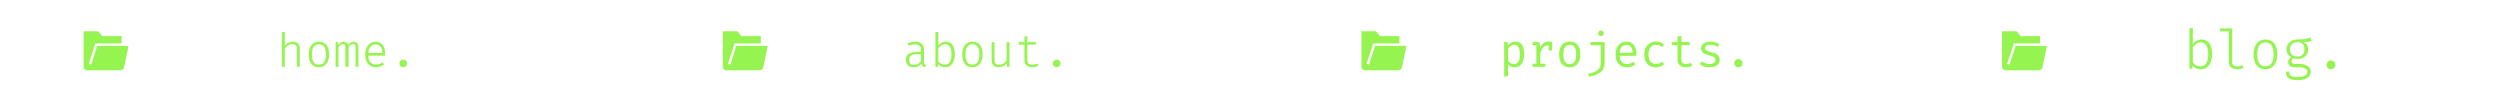 <svg width="1280" height="52" viewBox="0 0 1280 52" fill="none" xmlns="http://www.w3.org/2000/svg">
<path fill-rule="evenodd" clip-rule="evenodd" d="M49.776 23.5L46.677 33.061L45.439 32.689L48.824 22.25H62.263V18.5H52.343L50.258 16H42.818V34.125C42.818 35.159 43.691 36 44.763 36H61.631C62.554 36 63.357 35.366 63.538 34.492L65.818 23.5H49.776Z" fill="#95F450"/>
<path d="M145.811 16.343V23.448C146.299 22.759 146.919 22.239 147.671 21.887C148.423 21.535 149.175 21.36 149.927 21.36C151.191 21.36 152.103 21.688 152.663 22.343C153.223 23 153.503 23.907 153.503 25.067V34.188H152.015V24.803C152.015 24.052 151.811 23.495 151.403 23.136C150.995 22.776 150.375 22.596 149.543 22.596C148.999 22.596 148.483 22.715 147.995 22.956C147.507 23.195 147.075 23.491 146.699 23.843C146.323 24.188 146.027 24.527 145.811 24.863V34.188H144.323V16.523L145.811 16.343ZM163.321 21.36C164.473 21.36 165.433 21.628 166.201 22.163C166.969 22.7 167.541 23.456 167.917 24.431C168.301 25.407 168.493 26.559 168.493 27.887C168.493 29.136 168.297 30.252 167.905 31.235C167.513 32.219 166.929 32.999 166.153 33.575C165.385 34.144 164.429 34.428 163.285 34.428C162.133 34.428 161.169 34.156 160.393 33.611C159.625 33.059 159.045 32.295 158.653 31.32C158.269 30.335 158.077 29.2 158.077 27.912C158.077 26.623 158.273 25.488 158.665 24.503C159.057 23.52 159.641 22.752 160.417 22.2C161.201 21.64 162.169 21.36 163.321 21.36ZM163.321 22.668C162.137 22.668 161.237 23.096 160.621 23.951C160.013 24.808 159.709 26.128 159.709 27.912C159.709 29.655 160.009 30.959 160.609 31.823C161.209 32.679 162.101 33.108 163.285 33.108C164.469 33.108 165.361 32.679 165.961 31.823C166.561 30.959 166.861 29.648 166.861 27.887C166.861 26.119 166.561 24.808 165.961 23.951C165.369 23.096 164.489 22.668 163.321 22.668ZM181.108 21.36C181.452 21.36 181.808 21.439 182.176 21.599C182.544 21.752 182.856 22.072 183.112 22.559C183.368 23.047 183.496 23.791 183.496 24.791V34.188H182.032V25.079C182.032 24.183 181.98 23.535 181.876 23.136C181.78 22.735 181.476 22.535 180.964 22.535C180.532 22.535 180.104 22.672 179.68 22.944C179.264 23.207 178.868 23.643 178.492 24.252V34.188H176.836V25.079C176.836 24.183 176.784 23.535 176.68 23.136C176.584 22.735 176.28 22.535 175.768 22.535C175.32 22.535 174.888 22.672 174.472 22.944C174.064 23.207 173.672 23.643 173.296 24.252V34.188H171.856V21.587H173.08L173.164 23.111C173.492 22.64 173.872 22.232 174.304 21.887C174.744 21.535 175.288 21.36 175.936 21.36C176.416 21.36 176.88 21.476 177.328 21.707C177.784 21.931 178.12 22.387 178.336 23.076C178.664 22.564 179.04 22.151 179.464 21.84C179.888 21.52 180.436 21.36 181.108 21.36ZM188.575 28.488C188.599 29.544 188.787 30.412 189.139 31.091C189.499 31.764 189.971 32.26 190.555 32.58C191.139 32.9 191.775 33.059 192.463 33.059C193.127 33.059 193.715 32.964 194.227 32.772C194.747 32.58 195.291 32.288 195.859 31.895L196.639 33.011C196.055 33.459 195.395 33.807 194.659 34.056C193.931 34.303 193.219 34.428 192.523 34.428C191.363 34.428 190.367 34.156 189.535 33.611C188.711 33.068 188.079 32.307 187.639 31.331C187.199 30.348 186.979 29.203 186.979 27.899C186.979 26.619 187.203 25.488 187.651 24.503C188.099 23.52 188.719 22.752 189.511 22.2C190.311 21.64 191.239 21.36 192.295 21.36C193.319 21.36 194.195 21.608 194.923 22.104C195.651 22.599 196.207 23.303 196.591 24.215C196.983 25.119 197.179 26.2 197.179 27.456C197.179 27.672 197.175 27.867 197.167 28.044C197.159 28.212 197.151 28.36 197.143 28.488H188.575ZM192.331 22.752C191.315 22.752 190.459 23.111 189.763 23.831C189.075 24.552 188.687 25.655 188.599 27.143H195.763C195.731 25.663 195.399 24.564 194.767 23.843C194.135 23.116 193.323 22.752 192.331 22.752ZM204.501 32.459C204.501 32.099 204.585 31.776 204.753 31.488C204.921 31.192 205.149 30.959 205.437 30.791C205.725 30.623 206.053 30.54 206.421 30.54C206.805 30.54 207.145 30.623 207.441 30.791C207.737 30.959 207.969 31.192 208.137 31.488C208.305 31.776 208.389 32.099 208.389 32.459C208.389 32.828 208.305 33.163 208.137 33.468C207.969 33.764 207.737 33.999 207.441 34.175C207.145 34.343 206.805 34.428 206.421 34.428C206.053 34.428 205.725 34.343 205.437 34.175C205.149 33.999 204.921 33.764 204.753 33.468C204.585 33.163 204.501 32.828 204.501 32.459Z" fill="#95F450"/>
<path fill-rule="evenodd" clip-rule="evenodd" d="M377.049 23.5L373.951 33.061L372.713 32.689L376.097 22.25H389.536V18.5H379.617L377.531 16H370.092V34.125C370.092 35.159 370.964 36 372.036 36H388.905C389.828 36 390.63 35.366 390.812 34.492L393.092 23.5H377.049Z" fill="#95F450"/>
<path d="M473.092 31.703C473.092 32.215 473.18 32.592 473.356 32.831C473.532 33.063 473.804 33.236 474.172 33.347L473.764 34.44C473.284 34.367 472.856 34.191 472.48 33.911C472.104 33.632 471.84 33.203 471.688 32.627C471.248 33.212 470.696 33.66 470.032 33.971C469.376 34.276 468.632 34.428 467.8 34.428C466.552 34.428 465.572 34.075 464.86 33.371C464.148 32.667 463.792 31.727 463.792 30.552C463.792 29.271 464.288 28.291 465.28 27.611C466.28 26.931 467.732 26.591 469.636 26.591H471.544V25.367C471.544 24.384 471.26 23.695 470.692 23.303C470.132 22.904 469.364 22.703 468.388 22.703C467.964 22.703 467.484 22.752 466.948 22.848C466.412 22.944 465.816 23.108 465.16 23.34L464.728 22.116C465.488 21.835 466.176 21.64 466.792 21.527C467.416 21.416 468.02 21.36 468.604 21.36C470.084 21.36 471.2 21.724 471.952 22.451C472.712 23.172 473.092 24.128 473.092 25.32V31.703ZM468.088 33.239C468.776 33.239 469.42 33.072 470.02 32.736C470.62 32.4 471.128 31.931 471.544 31.331V27.732H469.456C467.96 27.732 466.916 27.995 466.324 28.523C465.732 29.044 465.436 29.735 465.436 30.599C465.436 31.471 465.652 32.132 466.084 32.58C466.516 33.02 467.184 33.239 468.088 33.239ZM480.414 23.328C480.894 22.695 481.442 22.212 482.058 21.875C482.682 21.532 483.37 21.36 484.122 21.36C485.258 21.36 486.174 21.631 486.87 22.175C487.566 22.72 488.07 23.483 488.382 24.468C488.702 25.444 488.862 26.584 488.862 27.887C488.862 29.151 488.67 30.276 488.286 31.259C487.91 32.243 487.354 33.02 486.618 33.587C485.882 34.148 484.974 34.428 483.894 34.428C482.39 34.428 481.214 33.895 480.366 32.831L480.222 34.188H478.926V16.488L480.414 16.284V23.328ZM483.57 33.132C484.738 33.132 485.63 32.696 486.246 31.823C486.87 30.944 487.182 29.623 487.182 27.863C487.182 26.744 487.058 25.796 486.81 25.02C486.57 24.244 486.206 23.651 485.718 23.244C485.238 22.835 484.634 22.631 483.906 22.631C483.122 22.631 482.434 22.867 481.842 23.34C481.25 23.803 480.774 24.299 480.414 24.828V31.355C480.774 31.892 481.23 32.324 481.782 32.651C482.342 32.971 482.938 33.132 483.57 33.132ZM497.925 21.36C499.077 21.36 500.037 21.628 500.805 22.163C501.573 22.7 502.145 23.456 502.521 24.431C502.905 25.407 503.097 26.559 503.097 27.887C503.097 29.136 502.901 30.252 502.509 31.235C502.117 32.219 501.533 32.999 500.757 33.575C499.989 34.144 499.033 34.428 497.889 34.428C496.737 34.428 495.773 34.156 494.997 33.611C494.229 33.059 493.649 32.295 493.257 31.32C492.873 30.335 492.681 29.2 492.681 27.912C492.681 26.623 492.877 25.488 493.269 24.503C493.661 23.52 494.245 22.752 495.021 22.2C495.805 21.64 496.773 21.36 497.925 21.36ZM497.925 22.668C496.741 22.668 495.841 23.096 495.225 23.951C494.617 24.808 494.313 26.128 494.313 27.912C494.313 29.655 494.613 30.959 495.213 31.823C495.813 32.679 496.705 33.108 497.889 33.108C499.073 33.108 499.965 32.679 500.565 31.823C501.165 30.959 501.465 29.648 501.465 27.887C501.465 26.119 501.165 24.808 500.565 23.951C499.973 23.096 499.093 22.668 497.925 22.668ZM509.195 21.587V30.599C509.195 31.495 509.383 32.151 509.759 32.568C510.143 32.975 510.747 33.179 511.571 33.179C512.355 33.179 513.091 32.959 513.779 32.52C514.467 32.072 514.995 31.559 515.363 30.983V21.587H516.851V34.188H515.603L515.435 32.423C514.923 33.063 514.299 33.559 513.563 33.911C512.827 34.255 512.091 34.428 511.355 34.428C510.139 34.428 509.227 34.111 508.619 33.48C508.011 32.84 507.707 31.939 507.707 30.779V21.587H509.195ZM531.71 33.587C531.294 33.859 530.79 34.068 530.198 34.212C529.606 34.355 529.058 34.428 528.554 34.428C527.29 34.428 526.298 34.092 525.578 33.419C524.866 32.748 524.51 31.904 524.51 30.887V22.835H521.534V21.587H524.51V18.683L525.998 18.503V21.587H530.438L530.234 22.835H525.998V30.852C525.998 31.579 526.194 32.144 526.586 32.544C526.986 32.935 527.654 33.132 528.59 33.132C529.07 33.132 529.514 33.075 529.922 32.964C530.33 32.852 530.71 32.703 531.062 32.52L531.71 33.587ZM539.105 32.459C539.105 32.099 539.189 31.776 539.357 31.488C539.525 31.192 539.753 30.959 540.041 30.791C540.329 30.623 540.657 30.54 541.025 30.54C541.409 30.54 541.749 30.623 542.045 30.791C542.341 30.959 542.573 31.192 542.741 31.488C542.909 31.776 542.993 32.099 542.993 32.459C542.993 32.828 542.909 33.163 542.741 33.468C542.573 33.764 542.341 33.999 542.045 34.175C541.749 34.343 541.409 34.428 541.025 34.428C540.657 34.428 540.329 34.343 540.041 34.175C539.753 33.999 539.525 33.764 539.357 33.468C539.189 33.163 539.105 32.828 539.105 32.459Z" fill="#95F450"/>
<path fill-rule="evenodd" clip-rule="evenodd" d="M704.025 23.5L700.926 33.061L699.688 32.689L703.073 22.25H716.512V18.5H706.592L704.507 16H697.067V34.125C697.067 35.159 697.94 36 699.012 36H715.88C716.803 36 717.606 35.366 717.787 34.492L720.067 23.5H704.025Z" fill="#95F450"/>
<path d="M775.794 21.288C776.914 21.288 777.806 21.559 778.47 22.104C779.142 22.648 779.626 23.416 779.922 24.407C780.218 25.392 780.366 26.544 780.366 27.863C780.366 29.136 780.186 30.271 779.826 31.271C779.474 32.264 778.938 33.044 778.218 33.611C777.498 34.179 776.59 34.464 775.494 34.464C774.11 34.464 772.998 33.975 772.158 32.999V39.023L770.142 39.276V21.552H771.858L772.026 23.316C772.49 22.668 773.042 22.168 773.682 21.816C774.33 21.463 775.034 21.288 775.794 21.288ZM775.314 22.907C774.618 22.907 774.002 23.119 773.466 23.544C772.938 23.959 772.502 24.424 772.158 24.936V31.2C772.486 31.688 772.898 32.075 773.394 32.364C773.898 32.644 774.45 32.783 775.05 32.783C776.098 32.783 776.886 32.383 777.414 31.584C777.942 30.784 778.206 29.54 778.206 27.852C778.206 26.747 778.102 25.831 777.894 25.104C777.686 24.367 777.37 23.82 776.946 23.459C776.522 23.091 775.978 22.907 775.314 22.907ZM784.652 34.188V32.639H786.62V23.099H784.652V21.552H788.156L788.528 24.54C789.016 23.5 789.608 22.695 790.304 22.128C791 21.559 791.92 21.276 793.064 21.276C793.416 21.276 793.728 21.303 794 21.36C794.28 21.407 794.564 21.471 794.852 21.552L794.264 23.352C794 23.279 793.76 23.227 793.544 23.195C793.328 23.155 793.08 23.136 792.8 23.136C791.832 23.136 791 23.48 790.304 24.168C789.608 24.855 789.052 25.895 788.636 27.288V32.639H791.204V34.188H784.652ZM792.908 25.823V23.076L793.112 21.552H794.852L794.564 25.823H792.908ZM803.735 21.288C804.927 21.288 805.923 21.559 806.723 22.104C807.531 22.64 808.135 23.399 808.535 24.384C808.943 25.367 809.147 26.527 809.147 27.863C809.147 29.151 808.939 30.291 808.523 31.284C808.107 32.276 807.495 33.056 806.687 33.623C805.887 34.184 804.895 34.464 803.711 34.464C802.527 34.464 801.531 34.191 800.723 33.648C799.915 33.103 799.303 32.34 798.887 31.355C798.479 30.363 798.275 29.207 798.275 27.887C798.275 26.584 798.483 25.436 798.899 24.444C799.315 23.451 799.927 22.68 800.735 22.128C801.551 21.567 802.551 21.288 803.735 21.288ZM803.735 22.931C802.647 22.931 801.823 23.335 801.263 24.143C800.711 24.944 800.435 26.192 800.435 27.887C800.435 29.552 800.707 30.788 801.251 31.596C801.803 32.404 802.623 32.807 803.711 32.807C804.799 32.807 805.615 32.404 806.159 31.596C806.711 30.788 806.987 29.544 806.987 27.863C806.987 26.183 806.715 24.944 806.171 24.143C805.627 23.335 804.815 22.931 803.735 22.931ZM821.582 21.552V32.16C821.582 33.568 821.266 34.743 820.634 35.688C820.002 36.639 819.086 37.404 817.886 37.98C816.686 38.556 815.234 38.987 813.53 39.276L813.194 37.715C814.442 37.508 815.546 37.196 816.506 36.779C817.466 36.364 818.214 35.791 818.75 35.063C819.294 34.343 819.566 33.419 819.566 32.291V23.148H814.31V21.552H821.582ZM819.698 15.636C820.146 15.636 820.506 15.771 820.778 16.044C821.05 16.316 821.186 16.648 821.186 17.04C821.186 17.448 821.05 17.791 820.778 18.072C820.506 18.343 820.146 18.48 819.698 18.48C819.266 18.48 818.918 18.343 818.654 18.072C818.39 17.791 818.258 17.448 818.258 17.04C818.258 16.648 818.39 16.316 818.654 16.044C818.918 15.771 819.266 15.636 819.698 15.636ZM829.288 28.584C829.328 29.559 829.516 30.36 829.852 30.983C830.188 31.599 830.632 32.056 831.184 32.352C831.736 32.639 832.336 32.783 832.984 32.783C833.632 32.783 834.216 32.688 834.736 32.495C835.264 32.303 835.804 32.02 836.356 31.643L837.304 32.975C836.712 33.44 836.036 33.803 835.276 34.068C834.524 34.331 833.752 34.464 832.96 34.464C831.736 34.464 830.692 34.188 829.828 33.636C828.964 33.084 828.304 32.316 827.848 31.331C827.4 30.34 827.176 29.192 827.176 27.887C827.176 26.608 827.404 25.471 827.86 24.48C828.316 23.488 828.956 22.707 829.78 22.14C830.604 21.572 831.576 21.288 832.696 21.288C833.76 21.288 834.676 21.54 835.444 22.044C836.212 22.54 836.8 23.252 837.208 24.18C837.624 25.099 837.832 26.2 837.832 27.48C837.832 27.695 837.828 27.899 837.82 28.091C837.812 28.276 837.8 28.439 837.784 28.584H829.288ZM832.72 22.944C831.784 22.944 831 23.276 830.368 23.939C829.744 24.604 829.388 25.631 829.3 27.023H835.888C835.864 25.672 835.568 24.655 835 23.976C834.432 23.288 833.672 22.944 832.72 22.944ZM847.807 32.724C848.439 32.724 849.027 32.62 849.571 32.411C850.123 32.203 850.631 31.939 851.095 31.619L852.079 32.94C851.527 33.411 850.863 33.783 850.087 34.056C849.311 34.328 848.551 34.464 847.807 34.464C846.551 34.464 845.479 34.196 844.591 33.66C843.711 33.115 843.039 32.355 842.575 31.38C842.111 30.395 841.879 29.244 841.879 27.924C841.879 26.66 842.111 25.527 842.575 24.527C843.047 23.52 843.723 22.727 844.603 22.151C845.491 21.576 846.567 21.288 847.831 21.288C848.639 21.288 849.395 21.412 850.099 21.66C850.811 21.899 851.463 22.264 852.055 22.752L851.071 24.096C850.535 23.72 849.995 23.439 849.451 23.256C848.915 23.064 848.367 22.968 847.807 22.968C846.719 22.968 845.823 23.375 845.119 24.192C844.415 25.008 844.063 26.252 844.063 27.924C844.063 29.044 844.223 29.959 844.543 30.672C844.871 31.375 845.315 31.895 845.875 32.231C846.443 32.559 847.087 32.724 847.807 32.724ZM866.518 33.551C866.086 33.84 865.562 34.063 864.946 34.224C864.33 34.383 863.726 34.464 863.134 34.464C861.774 34.464 860.726 34.108 859.99 33.395C859.254 32.684 858.886 31.767 858.886 30.648V23.111H855.982V21.552H858.886V18.683L860.902 18.444V21.552H865.27L865.03 23.111H860.902V30.623C860.902 31.328 861.086 31.863 861.454 32.231C861.83 32.599 862.45 32.783 863.314 32.783C863.786 32.783 864.222 32.727 864.622 32.615C865.022 32.504 865.394 32.359 865.738 32.184L866.518 33.551ZM875.172 32.795C876.14 32.795 876.904 32.615 877.464 32.255C878.032 31.887 878.316 31.399 878.316 30.791C878.316 30.407 878.244 30.076 878.1 29.796C877.964 29.515 877.68 29.264 877.248 29.04C876.816 28.816 876.152 28.591 875.256 28.367C874.384 28.151 873.624 27.904 872.976 27.623C872.336 27.335 871.836 26.963 871.476 26.508C871.124 26.052 870.948 25.459 870.948 24.732C870.948 24.02 871.148 23.407 871.548 22.895C871.956 22.375 872.52 21.98 873.24 21.707C873.96 21.427 874.796 21.288 875.748 21.288C876.764 21.288 877.648 21.424 878.4 21.695C879.16 21.959 879.804 22.288 880.332 22.68L879.444 24.047C878.964 23.72 878.436 23.451 877.86 23.244C877.284 23.027 876.588 22.919 875.772 22.919C874.78 22.919 874.076 23.076 873.66 23.387C873.244 23.692 873.036 24.087 873.036 24.576C873.036 24.944 873.136 25.252 873.336 25.5C873.544 25.739 873.892 25.959 874.38 26.16C874.868 26.352 875.54 26.564 876.396 26.796C877.22 27.012 877.936 27.271 878.544 27.576C879.16 27.88 879.64 28.279 879.984 28.776C880.328 29.271 880.5 29.912 880.5 30.695C880.5 31.591 880.244 32.319 879.732 32.88C879.22 33.431 878.556 33.836 877.74 34.092C876.932 34.34 876.076 34.464 875.172 34.464C874.028 34.464 873.052 34.3 872.244 33.971C871.444 33.636 870.772 33.231 870.228 32.76L871.38 31.427C871.876 31.835 872.444 32.167 873.084 32.423C873.732 32.672 874.428 32.795 875.172 32.795ZM887.931 32.34C887.931 31.948 888.023 31.596 888.207 31.284C888.391 30.963 888.639 30.712 888.951 30.527C889.271 30.335 889.631 30.239 890.031 30.239C890.439 30.239 890.803 30.335 891.123 30.527C891.443 30.712 891.695 30.963 891.879 31.284C892.063 31.596 892.155 31.948 892.155 32.34C892.155 32.731 892.063 33.092 891.879 33.419C891.695 33.739 891.443 33.995 891.123 34.188C890.803 34.371 890.439 34.464 890.031 34.464C889.631 34.464 889.271 34.371 888.951 34.188C888.639 33.995 888.391 33.739 888.207 33.419C888.023 33.092 887.931 32.731 887.931 32.34Z" fill="#95F450"/>
<path fill-rule="evenodd" clip-rule="evenodd" d="M1032 23.5L1028.9 33.061L1027.66 32.689L1031.05 22.25H1044.49V18.5H1034.57L1032.48 16H1025.04V34.125C1025.04 35.159 1025.92 36 1026.99 36H1043.86C1044.78 36 1045.58 35.366 1045.76 34.492L1048.04 23.5H1032Z" fill="#95F450"/>
<path d="M1122.73 22.517C1123.29 21.78 1123.92 21.215 1124.64 20.823C1125.37 20.422 1126.17 20.221 1127.05 20.221C1128.38 20.221 1129.45 20.539 1130.26 21.174C1131.07 21.808 1131.66 22.7 1132.02 23.848C1132.39 24.986 1132.58 26.316 1132.58 27.837C1132.58 29.312 1132.36 30.623 1131.91 31.771C1131.47 32.919 1130.82 33.825 1129.96 34.487C1129.1 35.141 1128.05 35.468 1126.79 35.468C1125.03 35.468 1123.66 34.847 1122.67 33.605L1122.5 35.188H1120.99V14.537L1122.73 14.3V22.517ZM1126.41 33.956C1127.77 33.956 1128.81 33.447 1129.53 32.429C1130.26 31.403 1130.62 29.863 1130.62 27.809C1130.62 26.503 1130.48 25.397 1130.19 24.491C1129.91 23.586 1129.48 22.895 1128.91 22.419C1128.35 21.944 1127.65 21.706 1126.8 21.706C1125.88 21.706 1125.08 21.981 1124.39 22.532C1123.7 23.073 1123.15 23.651 1122.73 24.267V31.884C1123.15 32.509 1123.68 33.013 1124.32 33.395C1124.97 33.769 1125.67 33.956 1126.41 33.956ZM1142.92 14.537V31.855C1142.92 32.621 1143.16 33.162 1143.64 33.48C1144.14 33.797 1144.76 33.956 1145.51 33.956C1145.97 33.956 1146.41 33.909 1146.82 33.816C1147.24 33.722 1147.67 33.592 1148.1 33.423L1148.6 34.767C1148.24 34.945 1147.77 35.103 1147.21 35.243C1146.65 35.393 1146.03 35.468 1145.34 35.468C1144.18 35.468 1143.2 35.155 1142.38 34.529C1141.58 33.895 1141.18 33.004 1141.18 31.855V16.049H1136.62V14.537H1142.92ZM1159.94 20.221C1161.29 20.221 1162.41 20.534 1163.3 21.16C1164.2 21.785 1164.87 22.667 1165.31 23.805C1165.75 24.944 1165.98 26.288 1165.98 27.837C1165.98 29.294 1165.75 30.596 1165.29 31.744C1164.83 32.892 1164.15 33.801 1163.25 34.474C1162.35 35.136 1161.24 35.468 1159.9 35.468C1158.56 35.468 1157.43 35.15 1156.53 34.516C1155.63 33.871 1154.95 32.98 1154.5 31.841C1154.05 30.694 1153.83 29.368 1153.83 27.866C1153.83 26.363 1154.05 25.038 1154.51 23.89C1154.97 22.741 1155.65 21.846 1156.56 21.201C1157.47 20.548 1158.6 20.221 1159.94 20.221ZM1159.94 21.747C1158.56 21.747 1157.51 22.247 1156.79 23.245C1156.08 24.244 1155.73 25.784 1155.73 27.866C1155.73 29.9 1156.08 31.422 1156.78 32.429C1157.48 33.428 1158.52 33.928 1159.9 33.928C1161.28 33.928 1162.32 33.428 1163.02 32.429C1163.72 31.422 1164.07 29.891 1164.07 27.837C1164.07 25.775 1163.72 24.244 1163.02 23.245C1162.33 22.247 1161.31 21.747 1159.94 21.747ZM1182.98 19.157L1183.62 21.061C1182.96 21.248 1182.27 21.36 1181.56 21.398C1180.85 21.435 1180.1 21.453 1179.29 21.453C1180.13 21.836 1180.75 22.345 1181.16 22.98C1181.57 23.605 1181.77 24.319 1181.77 25.122C1181.77 26.092 1181.56 26.96 1181.14 27.726C1180.72 28.482 1180.12 29.074 1179.32 29.503C1178.54 29.933 1177.58 30.148 1176.45 30.148C1175.9 30.148 1175.45 30.124 1175.11 30.078C1174.76 30.021 1174.43 29.938 1174.1 29.826C1173.87 30.003 1173.67 30.236 1173.5 30.526C1173.34 30.815 1173.26 31.118 1173.26 31.436C1173.26 31.818 1173.41 32.136 1173.71 32.388C1174.02 32.639 1174.56 32.766 1175.33 32.766H1178.05C1178.99 32.766 1179.85 32.938 1180.61 33.283C1181.39 33.629 1182 34.096 1182.44 34.684C1182.9 35.272 1183.13 35.934 1183.13 36.672C1183.13 38.099 1182.53 39.182 1181.32 39.919C1180.13 40.666 1178.47 41.039 1176.35 41.039C1174.89 41.039 1173.72 40.886 1172.85 40.578C1171.99 40.279 1171.36 39.807 1170.98 39.163C1170.61 38.529 1170.42 37.708 1170.42 36.7H1172.01C1172.01 37.316 1172.13 37.824 1172.36 38.225C1172.61 38.627 1173.04 38.925 1173.65 39.121C1174.27 39.327 1175.15 39.429 1176.3 39.429C1177.43 39.429 1178.36 39.331 1179.1 39.136C1179.85 38.949 1180.41 38.66 1180.78 38.267C1181.15 37.876 1181.34 37.381 1181.34 36.783C1181.34 36.009 1180.98 35.43 1180.26 35.047C1179.54 34.665 1178.68 34.474 1177.67 34.474H1174.95C1173.78 34.474 1172.91 34.198 1172.35 33.648C1171.79 33.097 1171.51 32.467 1171.51 31.758C1171.51 31.309 1171.64 30.871 1171.9 30.442C1172.17 30.003 1172.57 29.606 1173.11 29.252C1172.29 28.822 1171.69 28.281 1171.29 27.628C1170.89 26.974 1170.68 26.176 1170.68 25.233C1170.68 24.272 1170.92 23.413 1171.4 22.657C1171.87 21.901 1172.54 21.304 1173.39 20.866C1174.24 20.427 1175.22 20.207 1176.34 20.207C1177.62 20.189 1178.64 20.142 1179.39 20.067C1180.16 19.983 1180.8 19.867 1181.32 19.718C1181.86 19.568 1182.41 19.381 1182.98 19.157ZM1176.3 21.579C1174.97 21.579 1174 21.93 1173.39 22.63C1172.78 23.329 1172.48 24.207 1172.48 25.262C1172.48 26.307 1172.79 27.184 1173.41 27.893C1174.04 28.593 1175.03 28.944 1176.38 28.944C1177.51 28.944 1178.38 28.617 1178.97 27.963C1179.57 27.31 1179.87 26.405 1179.87 25.247C1179.87 24.053 1179.57 23.143 1178.97 22.517C1178.38 21.892 1177.48 21.579 1176.3 21.579ZM1191.2 33.172C1191.2 32.752 1191.3 32.373 1191.49 32.038C1191.69 31.692 1191.95 31.422 1192.29 31.226C1192.63 31.029 1193.01 30.931 1193.44 30.931C1193.89 30.931 1194.28 31.029 1194.63 31.226C1194.97 31.422 1195.24 31.692 1195.44 32.038C1195.64 32.373 1195.73 32.752 1195.73 33.172C1195.73 33.601 1195.64 33.993 1195.44 34.347C1195.24 34.693 1194.97 34.968 1194.63 35.173C1194.28 35.37 1193.89 35.468 1193.44 35.468C1193.01 35.468 1192.63 35.37 1192.29 35.173C1191.95 34.968 1191.69 34.693 1191.49 34.347C1191.3 33.993 1191.2 33.601 1191.2 33.172Z" fill="#95F450"/>
</svg>
